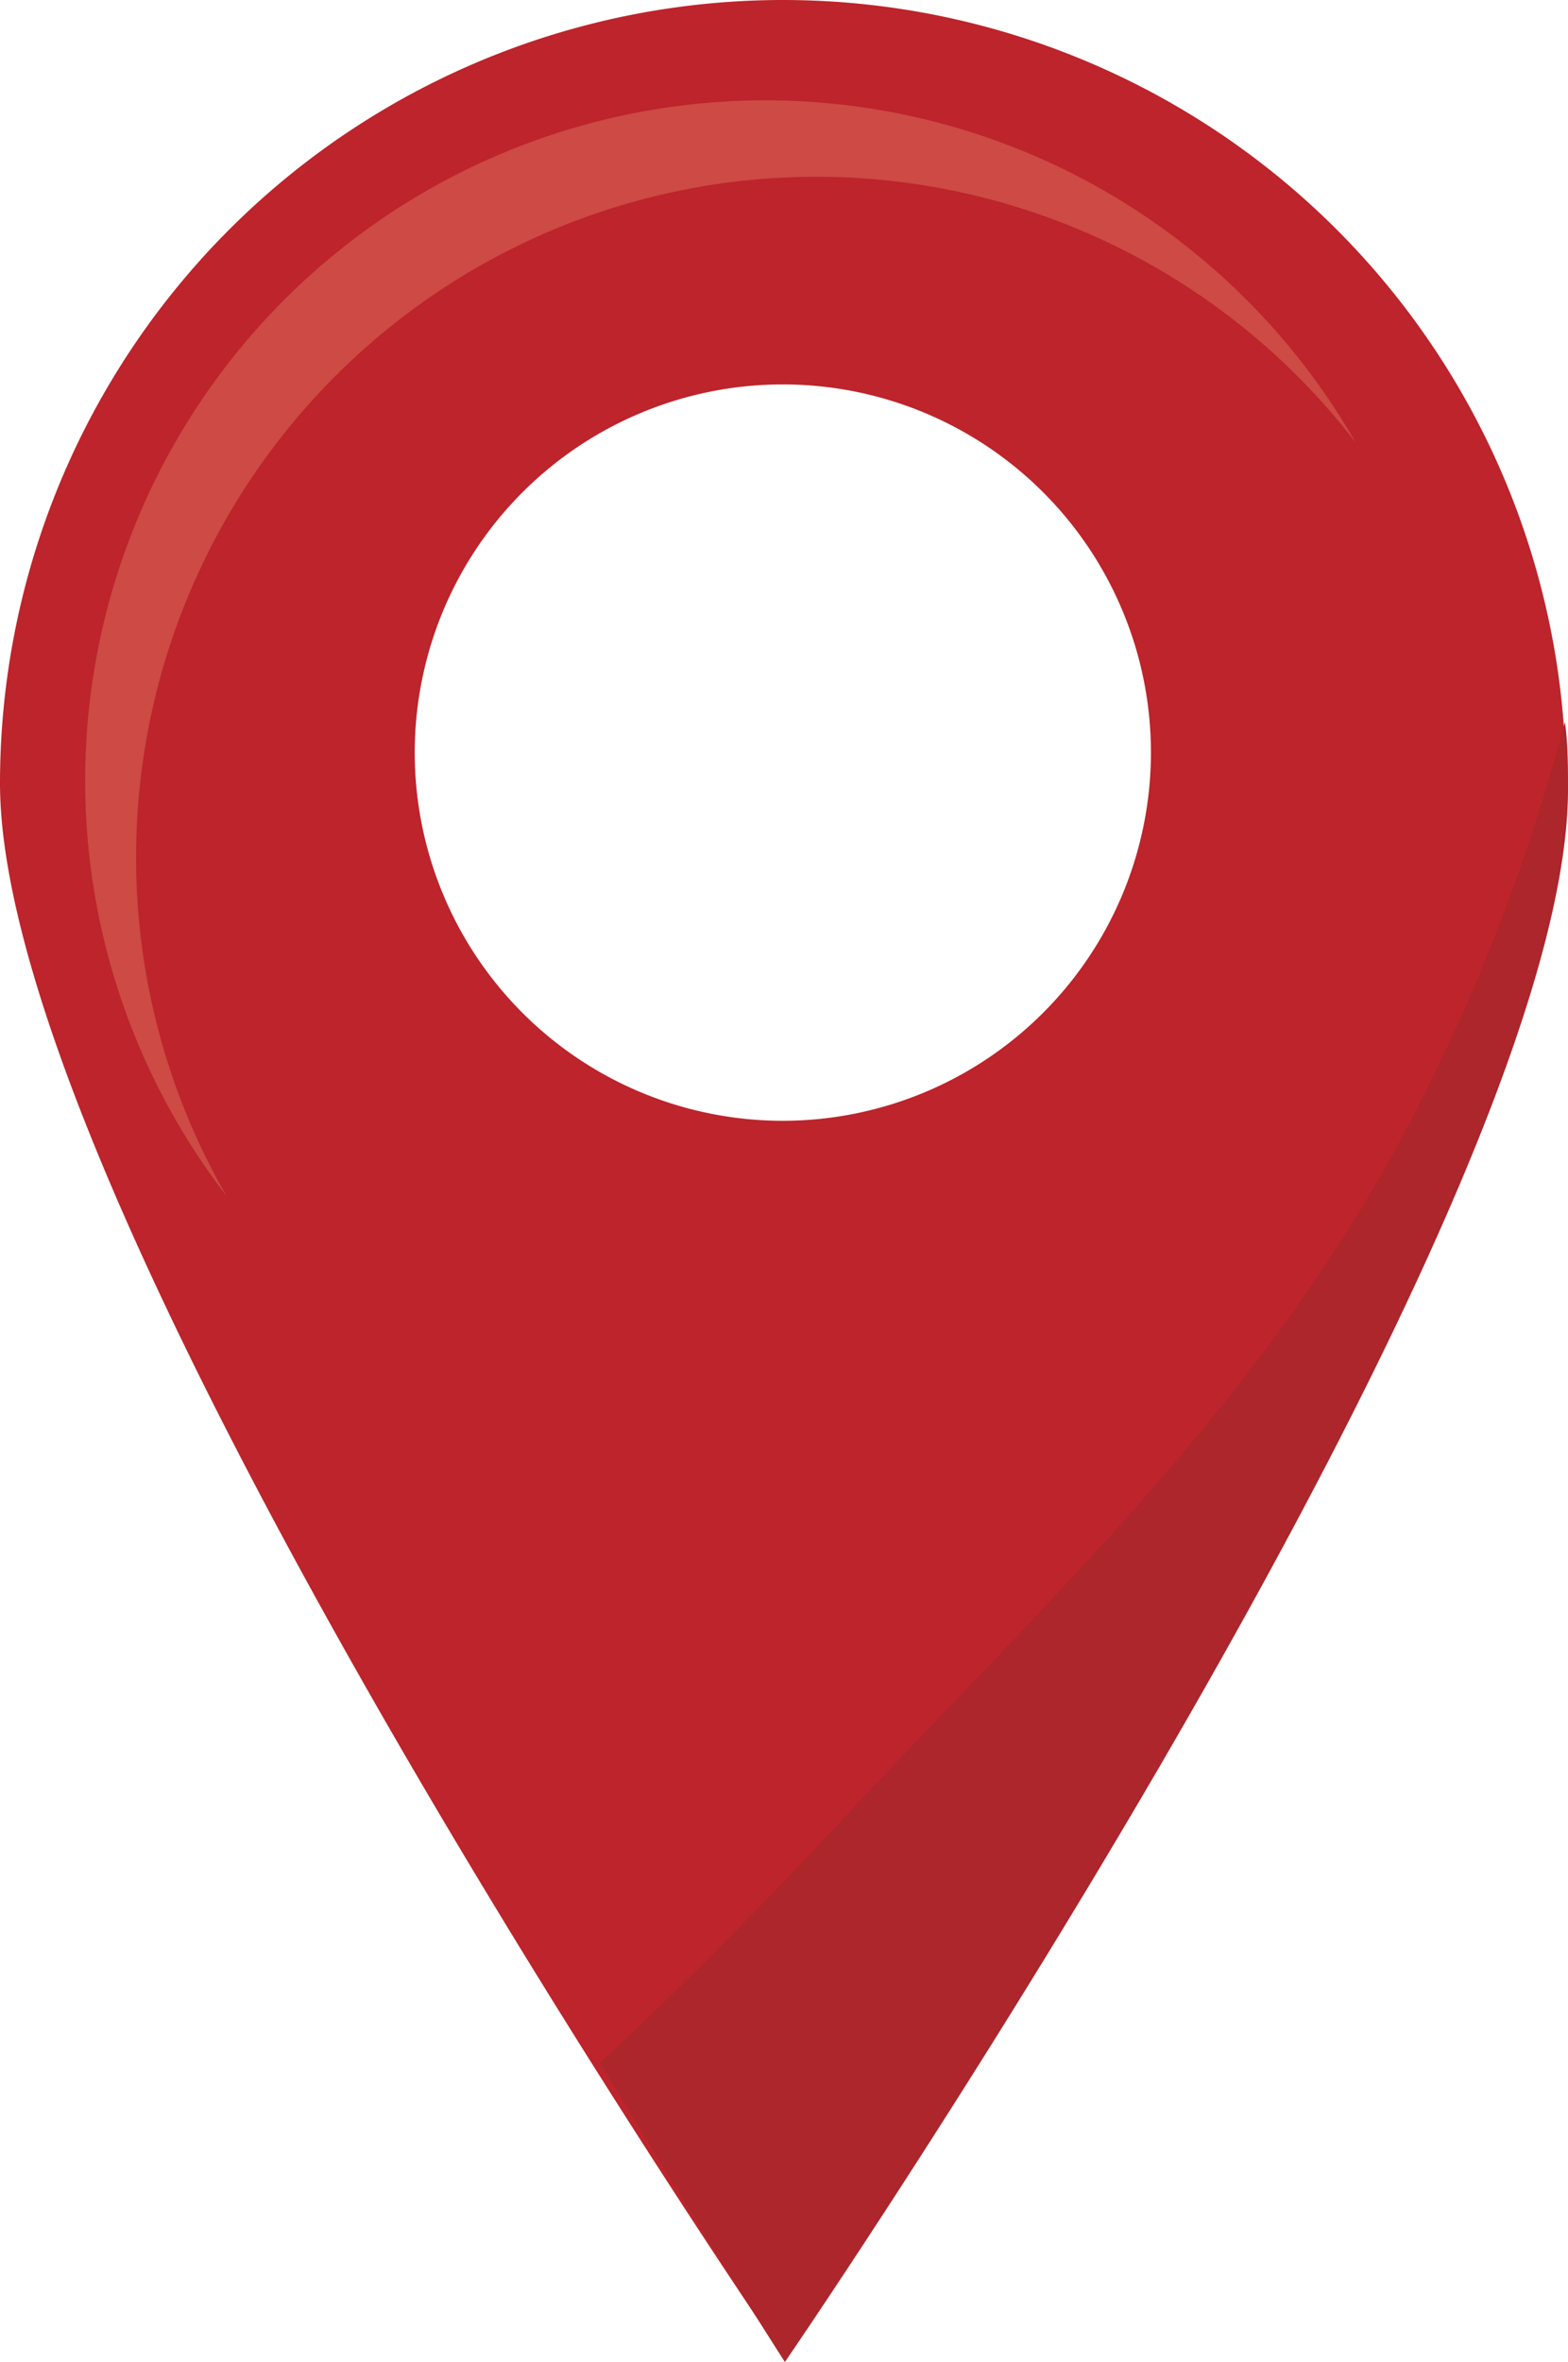 <svg xmlns="http://www.w3.org/2000/svg" viewBox="0 0 60.83 91.61"><path d="M31.18.93A30.38,30.38,0,0,0,.81,31.31c0,16.77,30.37,61,30.37,61s30.38-44.27,30.38-61A30.38,30.38,0,0,0,31.18.93Zm0,43.47A14.28,14.28,0,1,1,45.46,30.12,14.29,14.29,0,0,1,31.18,44.4Z" transform="translate(-0.81 -0.93)" style="fill:#bd242b"/><path d="M6.09,34.17A26.39,26.39,0,0,1,53.4,18.09,26.39,26.39,0,1,0,9.6,47.32,26.26,26.26,0,0,1,6.09,34.17Z" transform="translate(-0.81 -0.93)" style="fill:#cd4a45"/><path d="M24.1,80.93c4.14,6.93,7.16,11.61,7.16,11.61s30.38-44.26,30.38-61c0-.88,0-1.75-.12-2.61a73.86,73.86,0,0,1-5,13.53c-5.75,12-14.26,19.64-23.31,29.35C30.32,74.9,27.28,78,24.1,80.93Z" transform="translate(-0.81 -0.93)" style="fill:#ac262b"/></svg>